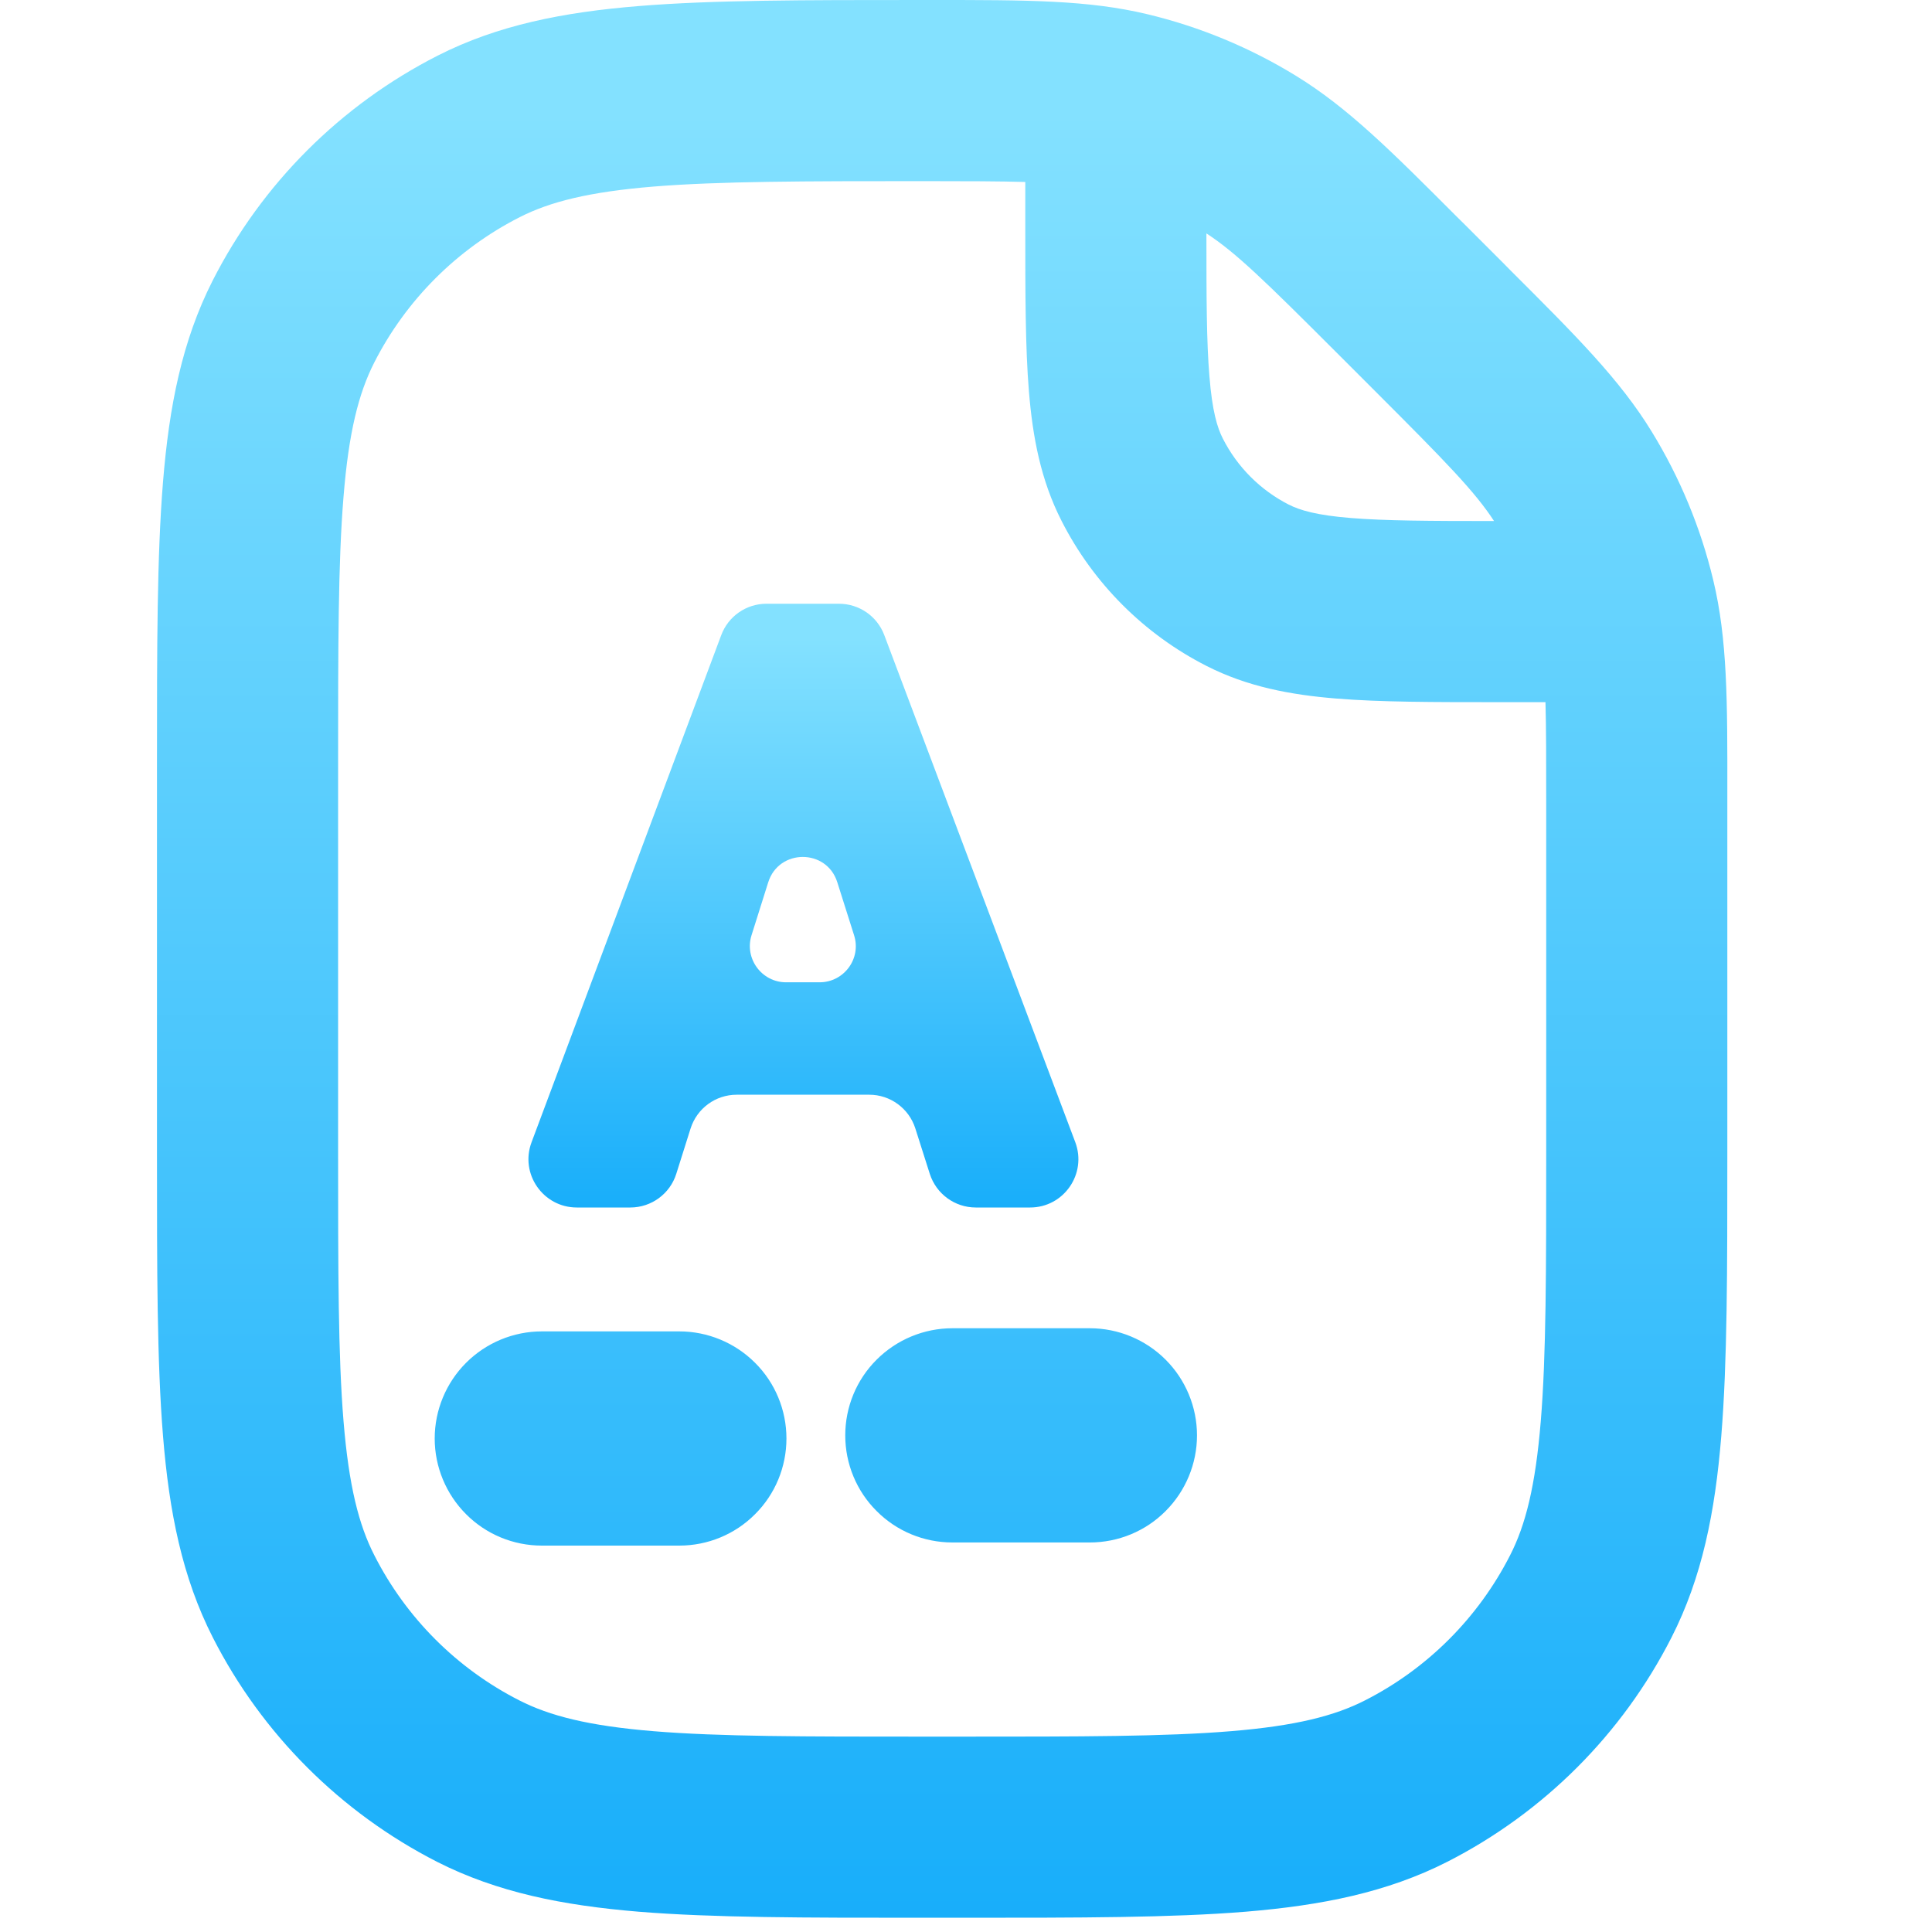 <svg width="16" height="16" viewBox="0 0 16 16" fill="none" xmlns="http://www.w3.org/2000/svg">
<path fill-rule="evenodd" clip-rule="evenodd" d="M8.491 1.507C8.279 1.501 8.009 1.5 7.643 1.5C6.654 1.5 5.957 1.501 5.413 1.545C4.877 1.589 4.555 1.671 4.305 1.798C3.785 2.062 3.362 2.485 3.098 3.005C2.971 3.256 2.888 3.577 2.845 4.113C2.8 4.657 2.8 5.354 2.8 6.343V9.532C2.8 10.524 2.8 11.224 2.845 11.77C2.889 12.307 2.972 12.63 3.1 12.88C3.363 13.398 3.784 13.819 4.301 14.082C4.552 14.21 4.875 14.293 5.412 14.337C5.958 14.382 6.657 14.382 7.65 14.382H7.955C8.948 14.382 9.647 14.382 10.193 14.337C10.73 14.293 11.053 14.21 11.304 14.082C11.821 13.819 12.242 13.398 12.506 12.88C12.634 12.63 12.716 12.307 12.76 11.77C12.805 11.224 12.805 10.524 12.805 9.532V6.665C12.805 6.298 12.805 6.027 12.799 5.815H12.441H12.411C11.876 5.815 11.431 5.815 11.066 5.785C10.686 5.754 10.33 5.687 9.992 5.515C9.475 5.252 9.054 4.831 8.791 4.313C8.619 3.976 8.552 3.619 8.521 3.24C8.491 2.875 8.491 2.43 8.491 1.895V1.895L8.491 1.865V1.507ZM12.373 4.315C12.214 4.071 11.98 3.831 11.385 3.236L11.068 2.919C10.473 2.324 10.234 2.091 9.991 1.933C9.991 2.468 9.992 2.833 10.016 3.117C10.039 3.405 10.081 3.542 10.127 3.632C10.247 3.868 10.438 4.059 10.673 4.179C10.764 4.225 10.901 4.267 11.188 4.29C11.472 4.313 11.838 4.315 12.373 4.315ZM9.499 0.117C9.01 -0 8.5 -0 7.733 1.25468e-05L7.643 2.56002e-05L7.611 2.5481e-05C6.661 1.90437e-05 5.903 1.38581e-05 5.291 0.05C4.663 0.101 4.122 0.208 3.626 0.46C2.822 0.869 2.168 1.522 1.76 2.326C1.508 2.823 1.401 3.363 1.35 3.991C1.3 4.603 1.3 5.361 1.3 6.311V6.311V6.343V9.532V9.565C1.3 10.517 1.3 11.278 1.35 11.892C1.401 12.522 1.509 13.064 1.763 13.562C2.17 14.361 2.821 15.011 3.62 15.419C4.118 15.672 4.66 15.78 5.29 15.832C5.904 15.882 6.665 15.882 7.617 15.882H7.65H7.955H7.988C8.94 15.882 9.701 15.882 10.315 15.832C10.945 15.78 11.487 15.672 11.985 15.419C12.785 15.011 13.435 14.361 13.842 13.562C14.096 13.064 14.204 12.522 14.255 11.892C14.305 11.278 14.305 10.517 14.305 9.565V9.532V6.665L14.305 6.575C14.306 5.805 14.306 5.293 14.188 4.803C14.084 4.369 13.912 3.955 13.679 3.575C13.416 3.145 13.054 2.783 12.509 2.239L12.446 2.175L12.129 1.858L12.065 1.795L12.065 1.795C11.523 1.252 11.162 0.891 10.733 0.628C10.352 0.394 9.935 0.221 9.499 0.117ZM6.253 11.286C6.42 11.452 6.513 11.678 6.513 11.913C6.513 12.148 6.42 12.374 6.253 12.54C6.087 12.707 5.861 12.8 5.626 12.8H4.487C4.252 12.8 4.026 12.707 3.86 12.54C3.694 12.374 3.6 12.148 3.6 11.913C3.6 11.678 3.694 11.452 3.86 11.286C4.026 11.12 4.252 11.026 4.487 11.026H5.626C5.861 11.026 6.087 11.12 6.253 11.286ZM9.913 11.887C9.913 11.652 9.819 11.426 9.653 11.26C9.487 11.094 9.261 11 9.026 11H7.887C7.652 11 7.426 11.094 7.26 11.26C7.093 11.426 7 11.652 7 11.887C7 12.122 7.093 12.348 7.26 12.514C7.426 12.681 7.652 12.774 7.887 12.774H9.026C9.261 12.774 9.487 12.681 9.653 12.514C9.819 12.348 9.913 12.122 9.913 11.887Z" fill="url(#paint0_linear_626_149)"/>
<path d="M7.58 9.344C7.527 9.179 7.373 9.066 7.199 9.066H6.101C5.926 9.066 5.772 9.179 5.719 9.346L5.601 9.72C5.549 9.887 5.394 10 5.22 10H4.777C4.498 10 4.304 9.721 4.402 9.46L5.973 5.26C6.031 5.104 6.18 5 6.347 5H6.948C7.115 5 7.264 5.103 7.323 5.259L8.905 9.459C9.003 9.721 8.81 10 8.531 10H8.081C7.907 10 7.753 9.887 7.7 9.721L7.58 9.344ZM6.224 7.745C6.163 7.938 6.308 8.135 6.51 8.135H6.787C6.99 8.135 7.135 7.938 7.073 7.745L6.934 7.306C6.846 7.027 6.45 7.027 6.362 7.307L6.224 7.745Z" fill="url(#paint1_linear_626_149)"/>
<defs>
<linearGradient id="paint0_linear_626_149" x1="7.803" y1="15.882" x2="7.803" y2="0.934" gradientUnits="userSpaceOnUse">
<stop stop-color="#18AEFA"/>
<stop offset="1" stop-color="#83E1FF"/>
</linearGradient>
<linearGradient id="paint1_linear_626_149" x1="6.654" y1="10" x2="6.654" y2="5.294" gradientUnits="userSpaceOnUse">
<stop stop-color="#18AEFA"/>
<stop offset="1" stop-color="#83E1FF"/>
</linearGradient>
</defs>
</svg>
